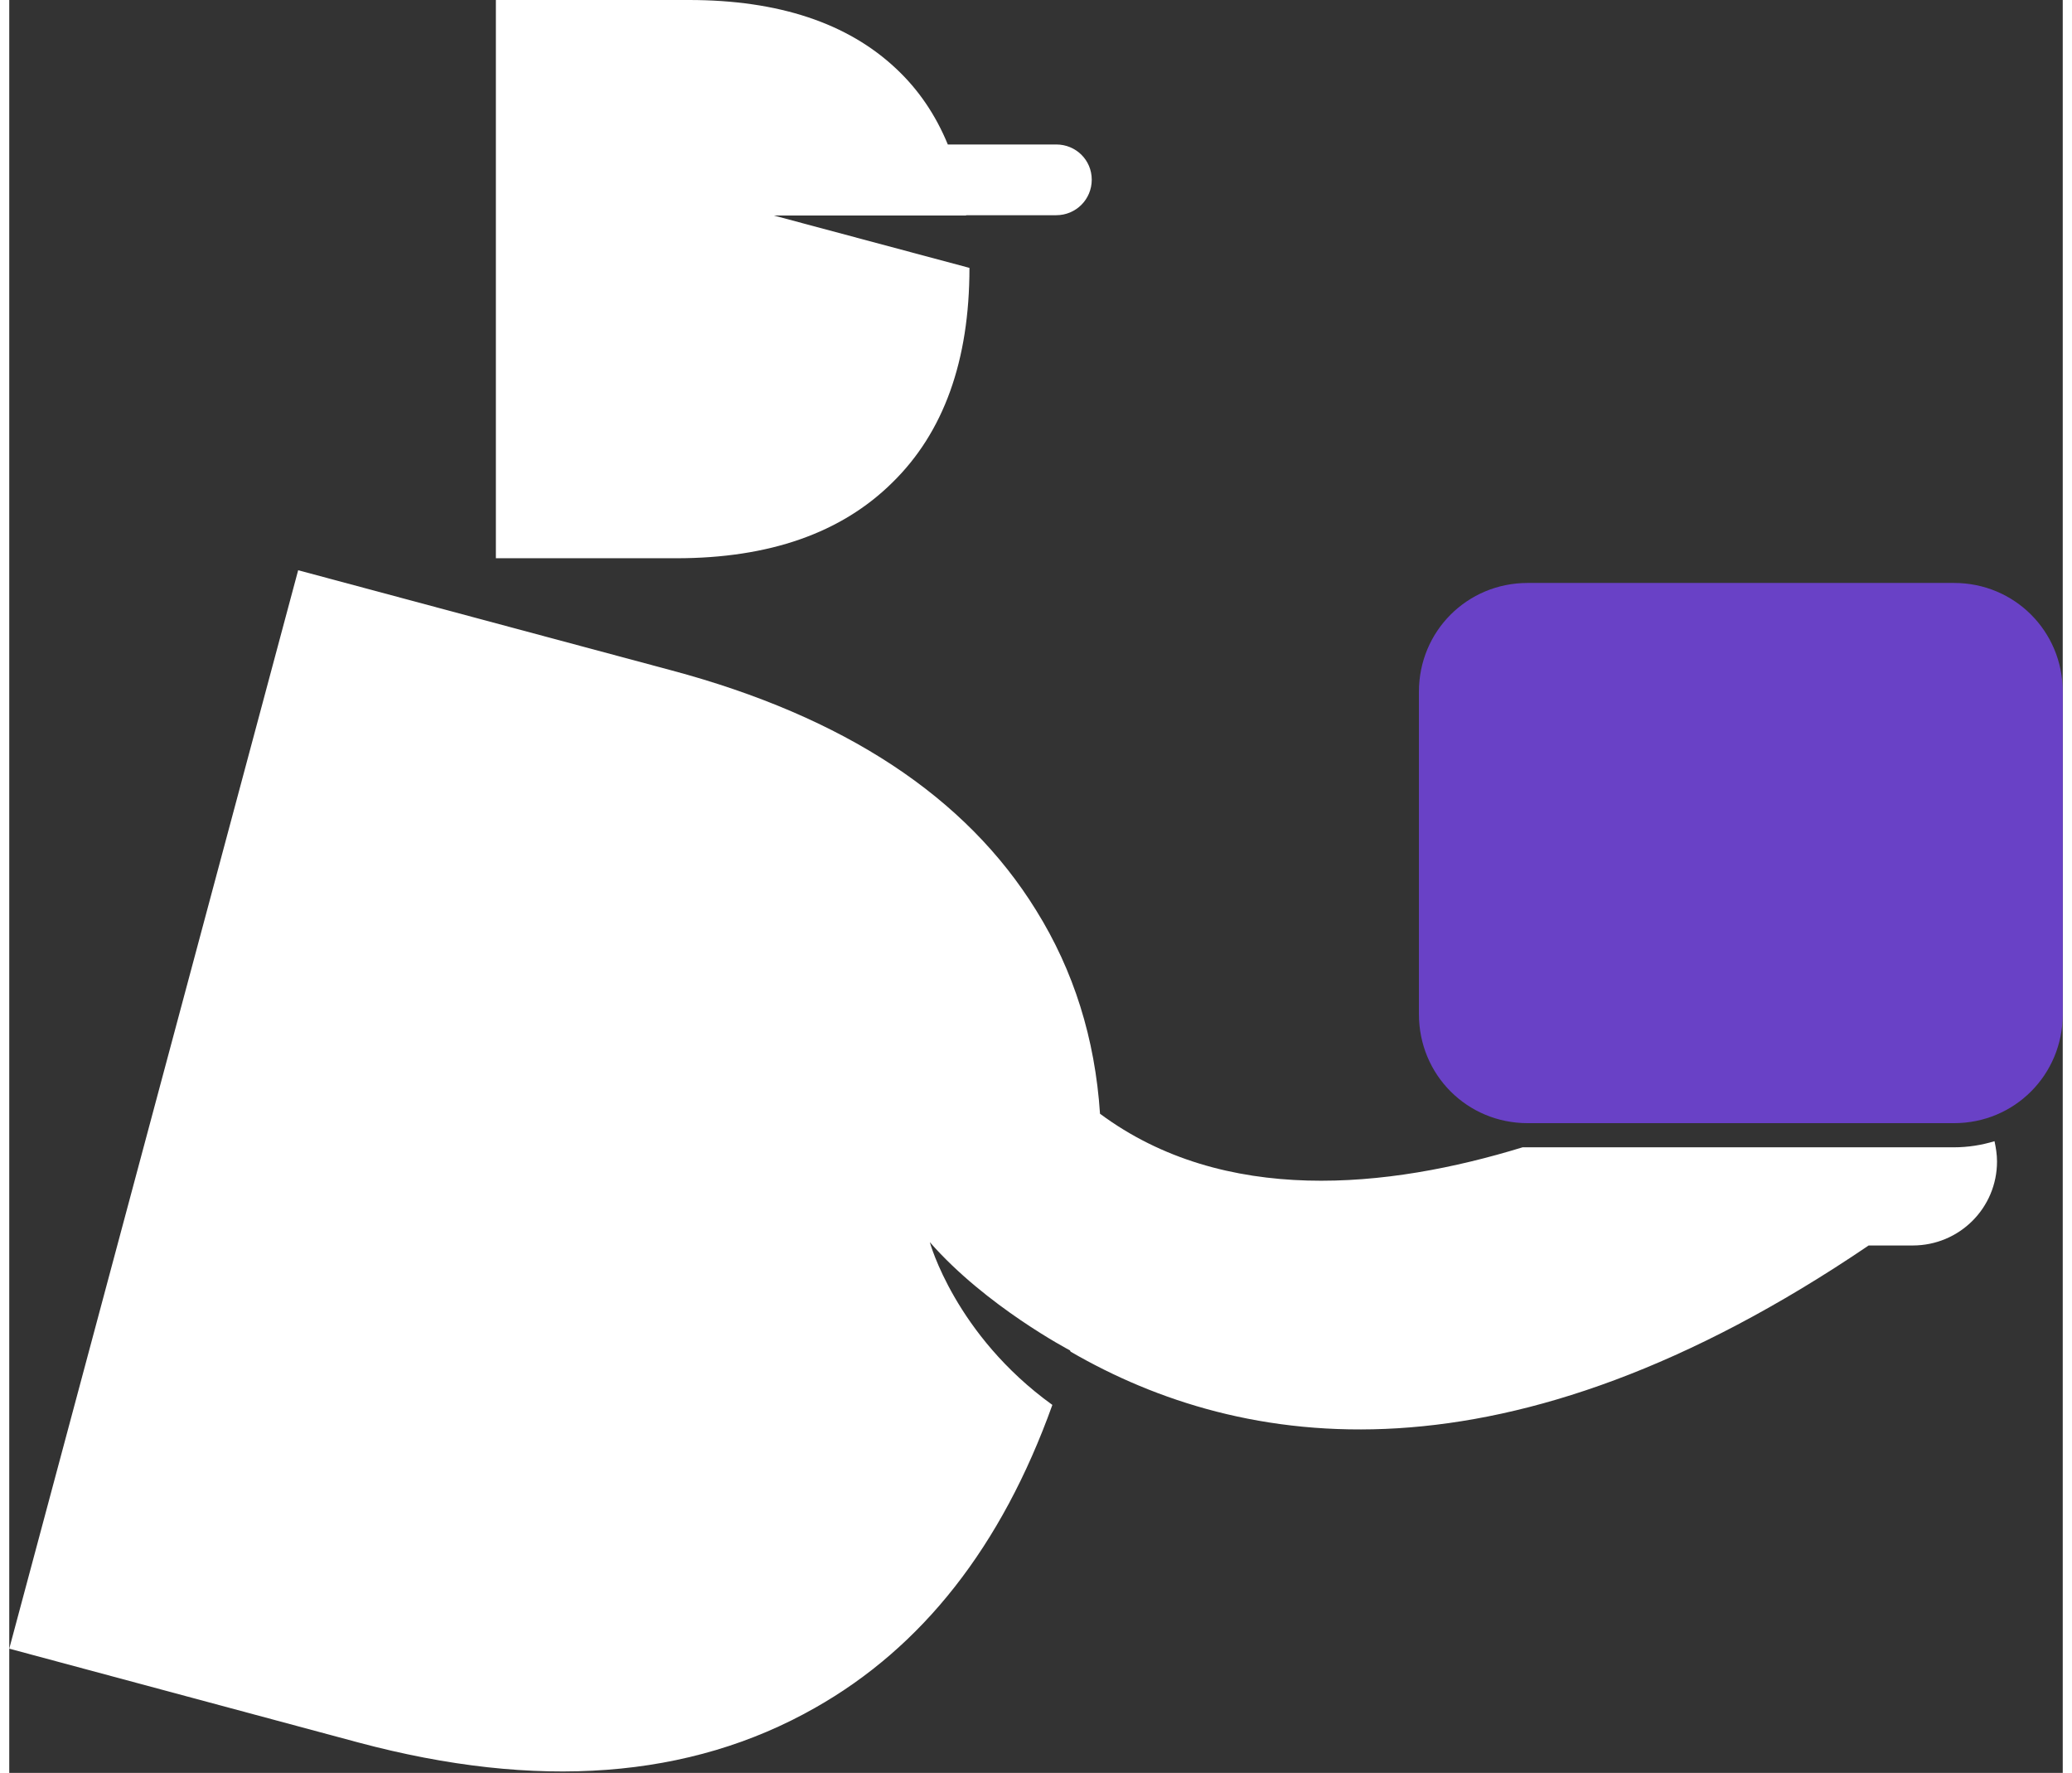 <svg width="900" height="770" viewBox="0 0 980 846" fill="none" xmlns="http://www.w3.org/2000/svg">
<rect x="0" y="0" width="980" height="846" fill="#333333" stroke="none"/>
<path d="M232.235 0.011V266.385H318.375C362.708 266.385 397.112 254.341 421.456 230.263C445.933 206.307 458.243 172.168 458.243 127.835L364.824 102.827H456.659V102.694H499.662C509.058 102.694 516.604 95.148 516.604 85.752C516.604 76.355 509.058 68.943 499.662 68.943H447.916C442.099 54.782 433.889 42.737 423.307 32.82C400.149 10.981 367.073 0 324.325 0H232.224L232.235 0.011Z" fill="white"/>
<path d="M137.885 272.08L0 786.712L166.462 831.444C252.08 854.336 324.724 848.906 384.403 815.034C435.75 786.058 473.59 737.891 497.812 670.4C451.362 636.926 439.318 592.726 439.318 592.726C466.177 623.43 506.144 644.339 506.144 644.339C506.144 644.339 506.543 644.871 506.543 645.004C588.317 692.373 714.025 711.963 887.367 594.322H908.409C930.636 594.322 948.631 576.46 948.631 554.222C948.631 550.909 948.099 547.607 947.435 544.56C941.351 546.41 934.869 547.474 928.11 547.474H722.213C658.035 567.186 579.829 575.396 520.549 531.462C518.167 495.473 507.983 463.185 490.111 434.464C456.626 380.203 398.542 341.965 315.97 319.87L137.863 272.102L137.885 272.08Z" fill="white"/>
<path d="M724.617 278.174C695.774 278.174 672.749 301.199 672.749 330.053V483.949C672.749 512.936 695.774 535.95 724.617 535.95H928.131C956.974 535.95 979.999 512.925 979.999 483.949V330.053C979.999 301.199 956.974 278.174 928.131 278.174H724.617Z" fill="#6941C6"/>
</svg>
